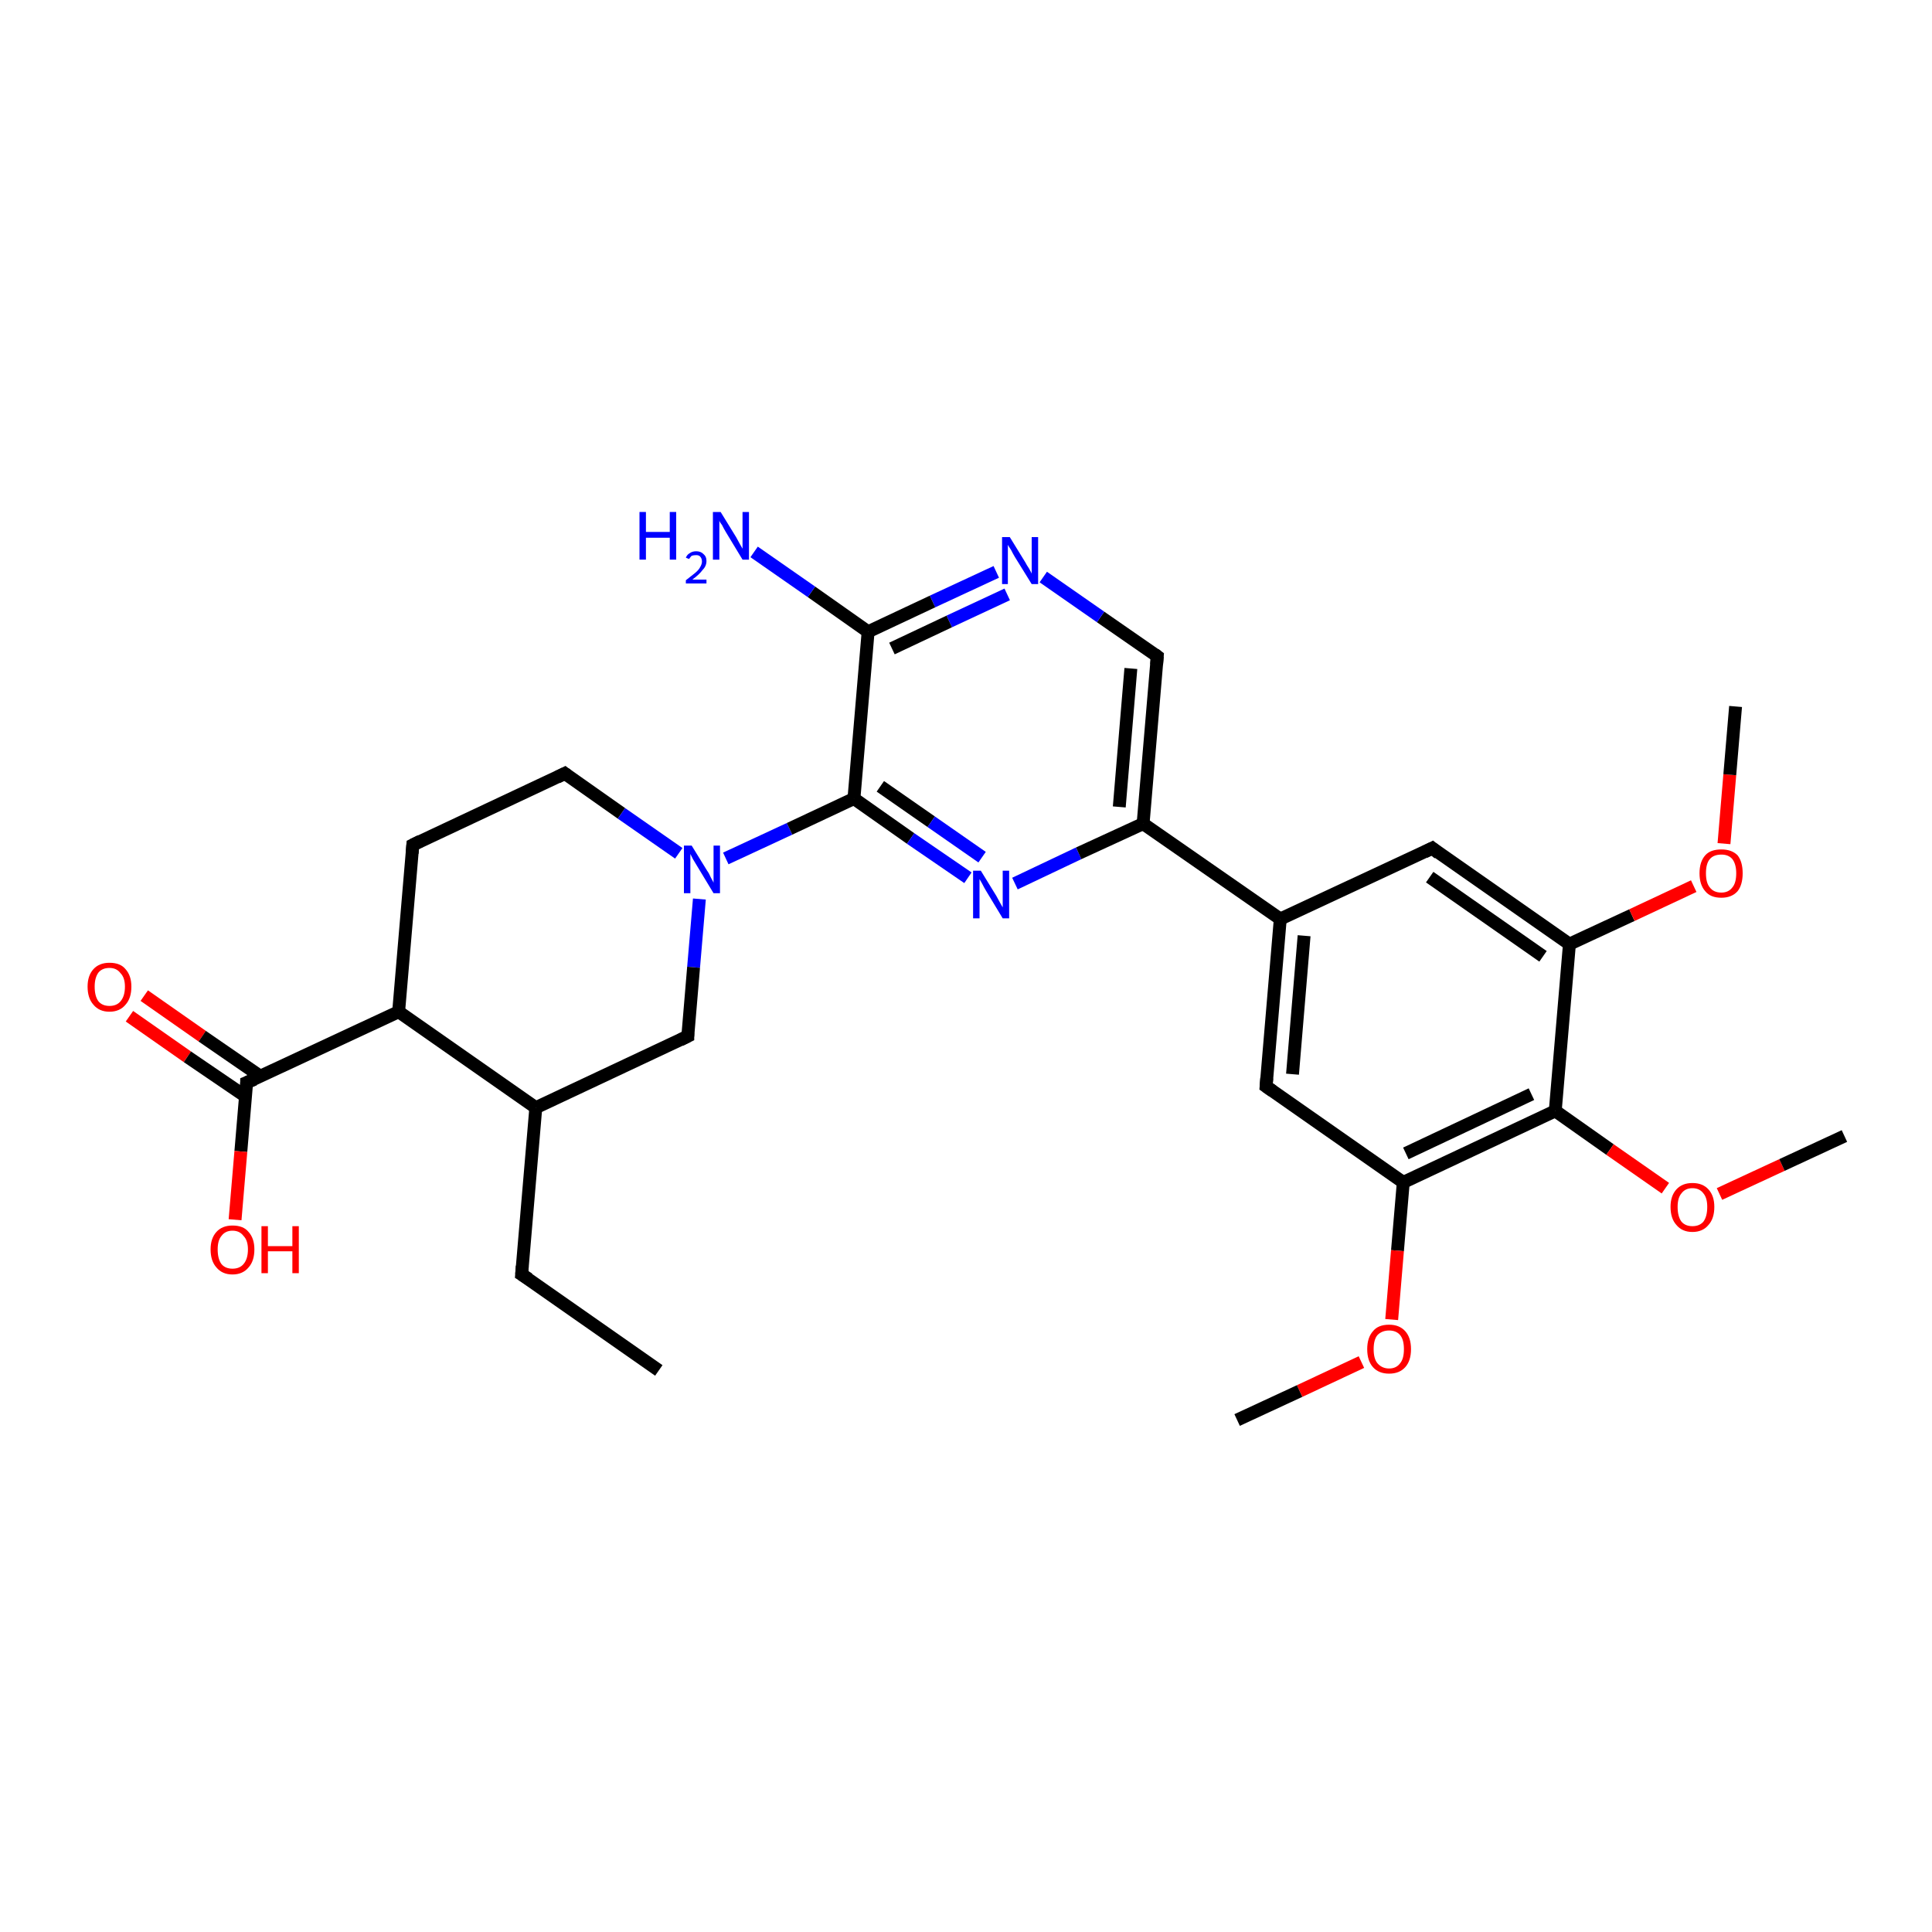 <?xml version='1.0' encoding='iso-8859-1'?>
<svg version='1.1' baseProfile='full'
              xmlns='http://www.w3.org/2000/svg'
                      xmlns:rdkit='http://www.rdkit.org/xml'
                      xmlns:xlink='http://www.w3.org/1999/xlink'
                  xml:space='preserve'
width='300px' height='300px' viewBox='0 0 300 300'>
<!-- END OF HEADER -->
<rect style='opacity:1.0;fill:#FFFFFF;stroke:none' width='300.0' height='300.0' x='0.0' y='0.0'> </rect>
<path class='bond-0 atom-0 atom-1' d='M 22.4,154.6 L 31.4,160.9' style='fill:none;fill-rule:evenodd;stroke:#FF0000;stroke-width:2.0px;stroke-linecap:butt;stroke-linejoin:miter;stroke-opacity:1' />
<path class='bond-0 atom-0 atom-1' d='M 31.4,160.9 L 40.4,167.1' style='fill:none;fill-rule:evenodd;stroke:#000000;stroke-width:2.0px;stroke-linecap:butt;stroke-linejoin:miter;stroke-opacity:1' />
<path class='bond-0 atom-0 atom-1' d='M 20.1,157.8 L 29.1,164.1' style='fill:none;fill-rule:evenodd;stroke:#FF0000;stroke-width:2.0px;stroke-linecap:butt;stroke-linejoin:miter;stroke-opacity:1' />
<path class='bond-0 atom-0 atom-1' d='M 29.1,164.1 L 38.2,170.3' style='fill:none;fill-rule:evenodd;stroke:#000000;stroke-width:2.0px;stroke-linecap:butt;stroke-linejoin:miter;stroke-opacity:1' />
<path class='bond-1 atom-1 atom-2' d='M 38.3,168.1 L 37.4,178.8' style='fill:none;fill-rule:evenodd;stroke:#000000;stroke-width:2.0px;stroke-linecap:butt;stroke-linejoin:miter;stroke-opacity:1' />
<path class='bond-1 atom-1 atom-2' d='M 37.4,178.8 L 36.5,189.4' style='fill:none;fill-rule:evenodd;stroke:#FF0000;stroke-width:2.0px;stroke-linecap:butt;stroke-linejoin:miter;stroke-opacity:1' />
<path class='bond-2 atom-1 atom-3' d='M 38.3,168.1 L 61.9,157.1' style='fill:none;fill-rule:evenodd;stroke:#000000;stroke-width:2.0px;stroke-linecap:butt;stroke-linejoin:miter;stroke-opacity:1' />
<path class='bond-3 atom-3 atom-4' d='M 61.9,157.1 L 64.1,131.2' style='fill:none;fill-rule:evenodd;stroke:#000000;stroke-width:2.0px;stroke-linecap:butt;stroke-linejoin:miter;stroke-opacity:1' />
<path class='bond-4 atom-4 atom-5' d='M 64.1,131.2 L 87.7,120.1' style='fill:none;fill-rule:evenodd;stroke:#000000;stroke-width:2.0px;stroke-linecap:butt;stroke-linejoin:miter;stroke-opacity:1' />
<path class='bond-5 atom-5 atom-6' d='M 87.7,120.1 L 96.5,126.3' style='fill:none;fill-rule:evenodd;stroke:#000000;stroke-width:2.0px;stroke-linecap:butt;stroke-linejoin:miter;stroke-opacity:1' />
<path class='bond-5 atom-5 atom-6' d='M 96.5,126.3 L 105.4,132.5' style='fill:none;fill-rule:evenodd;stroke:#0000FF;stroke-width:2.0px;stroke-linecap:butt;stroke-linejoin:miter;stroke-opacity:1' />
<path class='bond-6 atom-6 atom-7' d='M 112.7,133.3 L 122.6,128.7' style='fill:none;fill-rule:evenodd;stroke:#0000FF;stroke-width:2.0px;stroke-linecap:butt;stroke-linejoin:miter;stroke-opacity:1' />
<path class='bond-6 atom-6 atom-7' d='M 122.6,128.7 L 132.6,124.0' style='fill:none;fill-rule:evenodd;stroke:#000000;stroke-width:2.0px;stroke-linecap:butt;stroke-linejoin:miter;stroke-opacity:1' />
<path class='bond-7 atom-7 atom-8' d='M 132.6,124.0 L 141.4,130.2' style='fill:none;fill-rule:evenodd;stroke:#000000;stroke-width:2.0px;stroke-linecap:butt;stroke-linejoin:miter;stroke-opacity:1' />
<path class='bond-7 atom-7 atom-8' d='M 141.4,130.2 L 150.3,136.3' style='fill:none;fill-rule:evenodd;stroke:#0000FF;stroke-width:2.0px;stroke-linecap:butt;stroke-linejoin:miter;stroke-opacity:1' />
<path class='bond-7 atom-7 atom-8' d='M 136.7,122.1 L 144.6,127.6' style='fill:none;fill-rule:evenodd;stroke:#000000;stroke-width:2.0px;stroke-linecap:butt;stroke-linejoin:miter;stroke-opacity:1' />
<path class='bond-7 atom-7 atom-8' d='M 144.6,127.6 L 152.5,133.1' style='fill:none;fill-rule:evenodd;stroke:#0000FF;stroke-width:2.0px;stroke-linecap:butt;stroke-linejoin:miter;stroke-opacity:1' />
<path class='bond-8 atom-8 atom-9' d='M 157.6,137.2 L 167.5,132.5' style='fill:none;fill-rule:evenodd;stroke:#0000FF;stroke-width:2.0px;stroke-linecap:butt;stroke-linejoin:miter;stroke-opacity:1' />
<path class='bond-8 atom-8 atom-9' d='M 167.5,132.5 L 177.5,127.9' style='fill:none;fill-rule:evenodd;stroke:#000000;stroke-width:2.0px;stroke-linecap:butt;stroke-linejoin:miter;stroke-opacity:1' />
<path class='bond-9 atom-9 atom-10' d='M 177.5,127.9 L 198.8,142.7' style='fill:none;fill-rule:evenodd;stroke:#000000;stroke-width:2.0px;stroke-linecap:butt;stroke-linejoin:miter;stroke-opacity:1' />
<path class='bond-10 atom-10 atom-11' d='M 198.8,142.7 L 196.6,168.7' style='fill:none;fill-rule:evenodd;stroke:#000000;stroke-width:2.0px;stroke-linecap:butt;stroke-linejoin:miter;stroke-opacity:1' />
<path class='bond-10 atom-10 atom-11' d='M 202.5,145.3 L 200.7,166.8' style='fill:none;fill-rule:evenodd;stroke:#000000;stroke-width:2.0px;stroke-linecap:butt;stroke-linejoin:miter;stroke-opacity:1' />
<path class='bond-11 atom-11 atom-12' d='M 196.6,168.7 L 217.9,183.6' style='fill:none;fill-rule:evenodd;stroke:#000000;stroke-width:2.0px;stroke-linecap:butt;stroke-linejoin:miter;stroke-opacity:1' />
<path class='bond-12 atom-12 atom-13' d='M 217.9,183.6 L 217.0,194.2' style='fill:none;fill-rule:evenodd;stroke:#000000;stroke-width:2.0px;stroke-linecap:butt;stroke-linejoin:miter;stroke-opacity:1' />
<path class='bond-12 atom-12 atom-13' d='M 217.0,194.2 L 216.1,204.9' style='fill:none;fill-rule:evenodd;stroke:#FF0000;stroke-width:2.0px;stroke-linecap:butt;stroke-linejoin:miter;stroke-opacity:1' />
<path class='bond-13 atom-13 atom-14' d='M 211.4,211.5 L 201.8,216.0' style='fill:none;fill-rule:evenodd;stroke:#FF0000;stroke-width:2.0px;stroke-linecap:butt;stroke-linejoin:miter;stroke-opacity:1' />
<path class='bond-13 atom-13 atom-14' d='M 201.8,216.0 L 192.1,220.5' style='fill:none;fill-rule:evenodd;stroke:#000000;stroke-width:2.0px;stroke-linecap:butt;stroke-linejoin:miter;stroke-opacity:1' />
<path class='bond-14 atom-12 atom-15' d='M 217.9,183.6 L 241.5,172.5' style='fill:none;fill-rule:evenodd;stroke:#000000;stroke-width:2.0px;stroke-linecap:butt;stroke-linejoin:miter;stroke-opacity:1' />
<path class='bond-14 atom-12 atom-15' d='M 218.3,179.1 L 237.8,169.9' style='fill:none;fill-rule:evenodd;stroke:#000000;stroke-width:2.0px;stroke-linecap:butt;stroke-linejoin:miter;stroke-opacity:1' />
<path class='bond-15 atom-15 atom-16' d='M 241.5,172.5 L 250.0,178.5' style='fill:none;fill-rule:evenodd;stroke:#000000;stroke-width:2.0px;stroke-linecap:butt;stroke-linejoin:miter;stroke-opacity:1' />
<path class='bond-15 atom-15 atom-16' d='M 250.0,178.5 L 258.6,184.5' style='fill:none;fill-rule:evenodd;stroke:#FF0000;stroke-width:2.0px;stroke-linecap:butt;stroke-linejoin:miter;stroke-opacity:1' />
<path class='bond-16 atom-16 atom-17' d='M 267.0,185.4 L 276.7,180.9' style='fill:none;fill-rule:evenodd;stroke:#FF0000;stroke-width:2.0px;stroke-linecap:butt;stroke-linejoin:miter;stroke-opacity:1' />
<path class='bond-16 atom-16 atom-17' d='M 276.7,180.9 L 286.4,176.4' style='fill:none;fill-rule:evenodd;stroke:#000000;stroke-width:2.0px;stroke-linecap:butt;stroke-linejoin:miter;stroke-opacity:1' />
<path class='bond-17 atom-15 atom-18' d='M 241.5,172.5 L 243.7,146.6' style='fill:none;fill-rule:evenodd;stroke:#000000;stroke-width:2.0px;stroke-linecap:butt;stroke-linejoin:miter;stroke-opacity:1' />
<path class='bond-18 atom-18 atom-19' d='M 243.7,146.6 L 253.4,142.1' style='fill:none;fill-rule:evenodd;stroke:#000000;stroke-width:2.0px;stroke-linecap:butt;stroke-linejoin:miter;stroke-opacity:1' />
<path class='bond-18 atom-18 atom-19' d='M 253.4,142.1 L 263.0,137.6' style='fill:none;fill-rule:evenodd;stroke:#FF0000;stroke-width:2.0px;stroke-linecap:butt;stroke-linejoin:miter;stroke-opacity:1' />
<path class='bond-19 atom-19 atom-20' d='M 267.7,131.0 L 268.6,120.3' style='fill:none;fill-rule:evenodd;stroke:#FF0000;stroke-width:2.0px;stroke-linecap:butt;stroke-linejoin:miter;stroke-opacity:1' />
<path class='bond-19 atom-19 atom-20' d='M 268.6,120.3 L 269.5,109.7' style='fill:none;fill-rule:evenodd;stroke:#000000;stroke-width:2.0px;stroke-linecap:butt;stroke-linejoin:miter;stroke-opacity:1' />
<path class='bond-20 atom-18 atom-21' d='M 243.7,146.6 L 222.4,131.7' style='fill:none;fill-rule:evenodd;stroke:#000000;stroke-width:2.0px;stroke-linecap:butt;stroke-linejoin:miter;stroke-opacity:1' />
<path class='bond-20 atom-18 atom-21' d='M 239.6,148.5 L 222.0,136.2' style='fill:none;fill-rule:evenodd;stroke:#000000;stroke-width:2.0px;stroke-linecap:butt;stroke-linejoin:miter;stroke-opacity:1' />
<path class='bond-21 atom-9 atom-22' d='M 177.5,127.9 L 179.7,101.9' style='fill:none;fill-rule:evenodd;stroke:#000000;stroke-width:2.0px;stroke-linecap:butt;stroke-linejoin:miter;stroke-opacity:1' />
<path class='bond-21 atom-9 atom-22' d='M 173.8,125.3 L 175.6,103.8' style='fill:none;fill-rule:evenodd;stroke:#000000;stroke-width:2.0px;stroke-linecap:butt;stroke-linejoin:miter;stroke-opacity:1' />
<path class='bond-22 atom-22 atom-23' d='M 179.7,101.9 L 170.9,95.8' style='fill:none;fill-rule:evenodd;stroke:#000000;stroke-width:2.0px;stroke-linecap:butt;stroke-linejoin:miter;stroke-opacity:1' />
<path class='bond-22 atom-22 atom-23' d='M 170.9,95.8 L 162.0,89.6' style='fill:none;fill-rule:evenodd;stroke:#0000FF;stroke-width:2.0px;stroke-linecap:butt;stroke-linejoin:miter;stroke-opacity:1' />
<path class='bond-23 atom-23 atom-24' d='M 154.7,88.8 L 144.8,93.4' style='fill:none;fill-rule:evenodd;stroke:#0000FF;stroke-width:2.0px;stroke-linecap:butt;stroke-linejoin:miter;stroke-opacity:1' />
<path class='bond-23 atom-23 atom-24' d='M 144.8,93.4 L 134.8,98.1' style='fill:none;fill-rule:evenodd;stroke:#000000;stroke-width:2.0px;stroke-linecap:butt;stroke-linejoin:miter;stroke-opacity:1' />
<path class='bond-23 atom-23 atom-24' d='M 156.4,92.3 L 147.4,96.5' style='fill:none;fill-rule:evenodd;stroke:#0000FF;stroke-width:2.0px;stroke-linecap:butt;stroke-linejoin:miter;stroke-opacity:1' />
<path class='bond-23 atom-23 atom-24' d='M 147.4,96.5 L 138.5,100.7' style='fill:none;fill-rule:evenodd;stroke:#000000;stroke-width:2.0px;stroke-linecap:butt;stroke-linejoin:miter;stroke-opacity:1' />
<path class='bond-24 atom-24 atom-25' d='M 134.8,98.1 L 126.0,91.9' style='fill:none;fill-rule:evenodd;stroke:#000000;stroke-width:2.0px;stroke-linecap:butt;stroke-linejoin:miter;stroke-opacity:1' />
<path class='bond-24 atom-24 atom-25' d='M 126.0,91.9 L 117.1,85.7' style='fill:none;fill-rule:evenodd;stroke:#0000FF;stroke-width:2.0px;stroke-linecap:butt;stroke-linejoin:miter;stroke-opacity:1' />
<path class='bond-25 atom-6 atom-26' d='M 108.6,139.6 L 107.7,150.2' style='fill:none;fill-rule:evenodd;stroke:#0000FF;stroke-width:2.0px;stroke-linecap:butt;stroke-linejoin:miter;stroke-opacity:1' />
<path class='bond-25 atom-6 atom-26' d='M 107.7,150.2 L 106.8,160.9' style='fill:none;fill-rule:evenodd;stroke:#000000;stroke-width:2.0px;stroke-linecap:butt;stroke-linejoin:miter;stroke-opacity:1' />
<path class='bond-26 atom-26 atom-27' d='M 106.8,160.9 L 83.2,172.0' style='fill:none;fill-rule:evenodd;stroke:#000000;stroke-width:2.0px;stroke-linecap:butt;stroke-linejoin:miter;stroke-opacity:1' />
<path class='bond-27 atom-27 atom-28' d='M 83.2,172.0 L 81.0,197.9' style='fill:none;fill-rule:evenodd;stroke:#000000;stroke-width:2.0px;stroke-linecap:butt;stroke-linejoin:miter;stroke-opacity:1' />
<path class='bond-28 atom-28 atom-29' d='M 81.0,197.9 L 102.3,212.8' style='fill:none;fill-rule:evenodd;stroke:#000000;stroke-width:2.0px;stroke-linecap:butt;stroke-linejoin:miter;stroke-opacity:1' />
<path class='bond-29 atom-21 atom-10' d='M 222.4,131.7 L 198.8,142.7' style='fill:none;fill-rule:evenodd;stroke:#000000;stroke-width:2.0px;stroke-linecap:butt;stroke-linejoin:miter;stroke-opacity:1' />
<path class='bond-30 atom-24 atom-7' d='M 134.8,98.1 L 132.6,124.0' style='fill:none;fill-rule:evenodd;stroke:#000000;stroke-width:2.0px;stroke-linecap:butt;stroke-linejoin:miter;stroke-opacity:1' />
<path class='bond-31 atom-27 atom-3' d='M 83.2,172.0 L 61.9,157.1' style='fill:none;fill-rule:evenodd;stroke:#000000;stroke-width:2.0px;stroke-linecap:butt;stroke-linejoin:miter;stroke-opacity:1' />
<path d='M 38.3,168.6 L 38.3,168.1 L 39.5,167.6' style='fill:none;stroke:#000000;stroke-width:2.0px;stroke-linecap:butt;stroke-linejoin:miter;stroke-opacity:1;' />
<path d='M 64.0,132.5 L 64.1,131.2 L 65.3,130.6' style='fill:none;stroke:#000000;stroke-width:2.0px;stroke-linecap:butt;stroke-linejoin:miter;stroke-opacity:1;' />
<path d='M 86.5,120.7 L 87.7,120.1 L 88.1,120.4' style='fill:none;stroke:#000000;stroke-width:2.0px;stroke-linecap:butt;stroke-linejoin:miter;stroke-opacity:1;' />
<path d='M 196.7,167.4 L 196.6,168.7 L 197.6,169.4' style='fill:none;stroke:#000000;stroke-width:2.0px;stroke-linecap:butt;stroke-linejoin:miter;stroke-opacity:1;' />
<path d='M 223.4,132.5 L 222.4,131.7 L 221.2,132.3' style='fill:none;stroke:#000000;stroke-width:2.0px;stroke-linecap:butt;stroke-linejoin:miter;stroke-opacity:1;' />
<path d='M 179.6,103.2 L 179.7,101.9 L 179.3,101.6' style='fill:none;stroke:#000000;stroke-width:2.0px;stroke-linecap:butt;stroke-linejoin:miter;stroke-opacity:1;' />
<path d='M 106.8,160.4 L 106.8,160.9 L 105.6,161.5' style='fill:none;stroke:#000000;stroke-width:2.0px;stroke-linecap:butt;stroke-linejoin:miter;stroke-opacity:1;' />
<path d='M 81.1,196.6 L 81.0,197.9 L 82.1,198.6' style='fill:none;stroke:#000000;stroke-width:2.0px;stroke-linecap:butt;stroke-linejoin:miter;stroke-opacity:1;' />
<path class='atom-0' d='M 13.6 153.2
Q 13.6 151.5, 14.5 150.5
Q 15.4 149.5, 17.0 149.5
Q 18.7 149.5, 19.5 150.5
Q 20.4 151.5, 20.4 153.2
Q 20.4 155.0, 19.5 156.0
Q 18.6 157.1, 17.0 157.1
Q 15.4 157.1, 14.5 156.0
Q 13.6 155.0, 13.6 153.2
M 17.0 156.2
Q 18.1 156.2, 18.7 155.5
Q 19.4 154.7, 19.4 153.2
Q 19.4 151.8, 18.7 151.1
Q 18.1 150.3, 17.0 150.3
Q 15.9 150.3, 15.3 151.0
Q 14.7 151.8, 14.7 153.2
Q 14.7 154.7, 15.3 155.5
Q 15.9 156.2, 17.0 156.2
' fill='#FF0000'/>
<path class='atom-2' d='M 32.7 194.0
Q 32.7 192.3, 33.6 191.3
Q 34.5 190.3, 36.1 190.3
Q 37.8 190.3, 38.6 191.3
Q 39.5 192.3, 39.5 194.0
Q 39.5 195.8, 38.6 196.8
Q 37.7 197.9, 36.1 197.9
Q 34.5 197.9, 33.6 196.8
Q 32.7 195.8, 32.7 194.0
M 36.1 197.0
Q 37.2 197.0, 37.8 196.3
Q 38.5 195.5, 38.5 194.0
Q 38.5 192.6, 37.8 191.9
Q 37.2 191.1, 36.1 191.1
Q 35.0 191.1, 34.4 191.9
Q 33.8 192.6, 33.8 194.0
Q 33.8 195.5, 34.4 196.3
Q 35.0 197.0, 36.1 197.0
' fill='#FF0000'/>
<path class='atom-2' d='M 40.6 190.4
L 41.6 190.4
L 41.6 193.5
L 45.4 193.5
L 45.4 190.4
L 46.4 190.4
L 46.4 197.7
L 45.4 197.7
L 45.4 194.3
L 41.6 194.3
L 41.6 197.7
L 40.6 197.7
L 40.6 190.4
' fill='#FF0000'/>
<path class='atom-6' d='M 107.4 131.3
L 109.8 135.2
Q 110.1 135.6, 110.4 136.3
Q 110.8 137.0, 110.8 137.1
L 110.8 131.3
L 111.8 131.3
L 111.8 138.7
L 110.8 138.7
L 108.2 134.4
Q 107.9 133.9, 107.6 133.4
Q 107.3 132.8, 107.2 132.6
L 107.2 138.7
L 106.2 138.7
L 106.2 131.3
L 107.4 131.3
' fill='#0000FF'/>
<path class='atom-8' d='M 152.3 135.2
L 154.7 139.1
Q 154.9 139.5, 155.3 140.2
Q 155.7 140.9, 155.7 140.9
L 155.7 135.2
L 156.7 135.2
L 156.7 142.6
L 155.7 142.6
L 153.1 138.3
Q 152.8 137.8, 152.5 137.2
Q 152.2 136.7, 152.1 136.5
L 152.1 142.6
L 151.1 142.6
L 151.1 135.2
L 152.3 135.2
' fill='#0000FF'/>
<path class='atom-13' d='M 212.3 209.5
Q 212.3 207.7, 213.2 206.7
Q 214.0 205.7, 215.7 205.7
Q 217.3 205.7, 218.2 206.7
Q 219.1 207.7, 219.1 209.5
Q 219.1 211.3, 218.2 212.3
Q 217.3 213.3, 215.7 213.3
Q 214.1 213.3, 213.2 212.3
Q 212.3 211.3, 212.3 209.5
M 215.7 212.5
Q 216.8 212.5, 217.4 211.7
Q 218.0 211.0, 218.0 209.5
Q 218.0 208.0, 217.4 207.3
Q 216.8 206.6, 215.7 206.6
Q 214.6 206.6, 213.9 207.3
Q 213.3 208.0, 213.3 209.5
Q 213.3 211.0, 213.9 211.7
Q 214.6 212.5, 215.7 212.5
' fill='#FF0000'/>
<path class='atom-16' d='M 259.4 187.4
Q 259.4 185.7, 260.3 184.7
Q 261.2 183.7, 262.8 183.7
Q 264.4 183.7, 265.3 184.7
Q 266.2 185.7, 266.2 187.4
Q 266.2 189.2, 265.3 190.2
Q 264.4 191.3, 262.8 191.3
Q 261.2 191.3, 260.3 190.2
Q 259.4 189.2, 259.4 187.4
M 262.8 190.4
Q 263.9 190.4, 264.5 189.7
Q 265.1 188.9, 265.1 187.4
Q 265.1 186.0, 264.5 185.3
Q 263.9 184.5, 262.8 184.5
Q 261.7 184.5, 261.1 185.3
Q 260.5 186.0, 260.5 187.4
Q 260.5 188.9, 261.1 189.7
Q 261.7 190.4, 262.8 190.4
' fill='#FF0000'/>
<path class='atom-19' d='M 263.9 135.6
Q 263.9 133.8, 264.8 132.8
Q 265.6 131.9, 267.3 131.9
Q 268.9 131.9, 269.8 132.8
Q 270.6 133.8, 270.6 135.6
Q 270.6 137.4, 269.8 138.4
Q 268.9 139.4, 267.3 139.4
Q 265.6 139.4, 264.8 138.4
Q 263.9 137.4, 263.9 135.6
M 267.3 138.6
Q 268.4 138.6, 269.0 137.8
Q 269.6 137.1, 269.6 135.6
Q 269.6 134.2, 269.0 133.4
Q 268.4 132.7, 267.3 132.7
Q 266.1 132.7, 265.5 133.4
Q 264.9 134.1, 264.9 135.6
Q 264.9 137.1, 265.5 137.8
Q 266.1 138.6, 267.3 138.6
' fill='#FF0000'/>
<path class='atom-23' d='M 156.8 83.4
L 159.2 87.3
Q 159.4 87.7, 159.8 88.3
Q 160.2 89.0, 160.2 89.1
L 160.2 83.4
L 161.2 83.4
L 161.2 90.7
L 160.2 90.7
L 157.6 86.5
Q 157.3 86.0, 157.0 85.4
Q 156.6 84.8, 156.5 84.6
L 156.5 90.7
L 155.6 90.7
L 155.6 83.4
L 156.8 83.4
' fill='#0000FF'/>
<path class='atom-25' d='M 99.3 79.5
L 100.3 79.5
L 100.3 82.6
L 104.0 82.6
L 104.0 79.5
L 105.0 79.5
L 105.0 86.9
L 104.0 86.9
L 104.0 83.5
L 100.3 83.5
L 100.3 86.9
L 99.3 86.9
L 99.3 79.5
' fill='#0000FF'/>
<path class='atom-25' d='M 106.5 86.6
Q 106.7 86.1, 107.1 85.9
Q 107.5 85.6, 108.1 85.6
Q 108.8 85.6, 109.2 86.0
Q 109.7 86.4, 109.7 87.1
Q 109.7 87.9, 109.1 88.5
Q 108.6 89.2, 107.5 90.0
L 109.7 90.0
L 109.7 90.6
L 106.5 90.6
L 106.5 90.1
Q 107.4 89.4, 107.9 89.0
Q 108.5 88.5, 108.7 88.1
Q 109.0 87.6, 109.0 87.2
Q 109.0 86.7, 108.7 86.4
Q 108.5 86.2, 108.1 86.2
Q 107.7 86.2, 107.4 86.3
Q 107.2 86.5, 107.0 86.8
L 106.5 86.6
' fill='#0000FF'/>
<path class='atom-25' d='M 111.9 79.5
L 114.3 83.4
Q 114.5 83.8, 114.9 84.5
Q 115.3 85.2, 115.3 85.2
L 115.3 79.5
L 116.3 79.5
L 116.3 86.9
L 115.3 86.9
L 112.7 82.6
Q 112.4 82.1, 112.1 81.5
Q 111.7 81.0, 111.7 80.8
L 111.7 86.9
L 110.7 86.9
L 110.7 79.5
L 111.9 79.5
' fill='#0000FF'/>
</svg>
